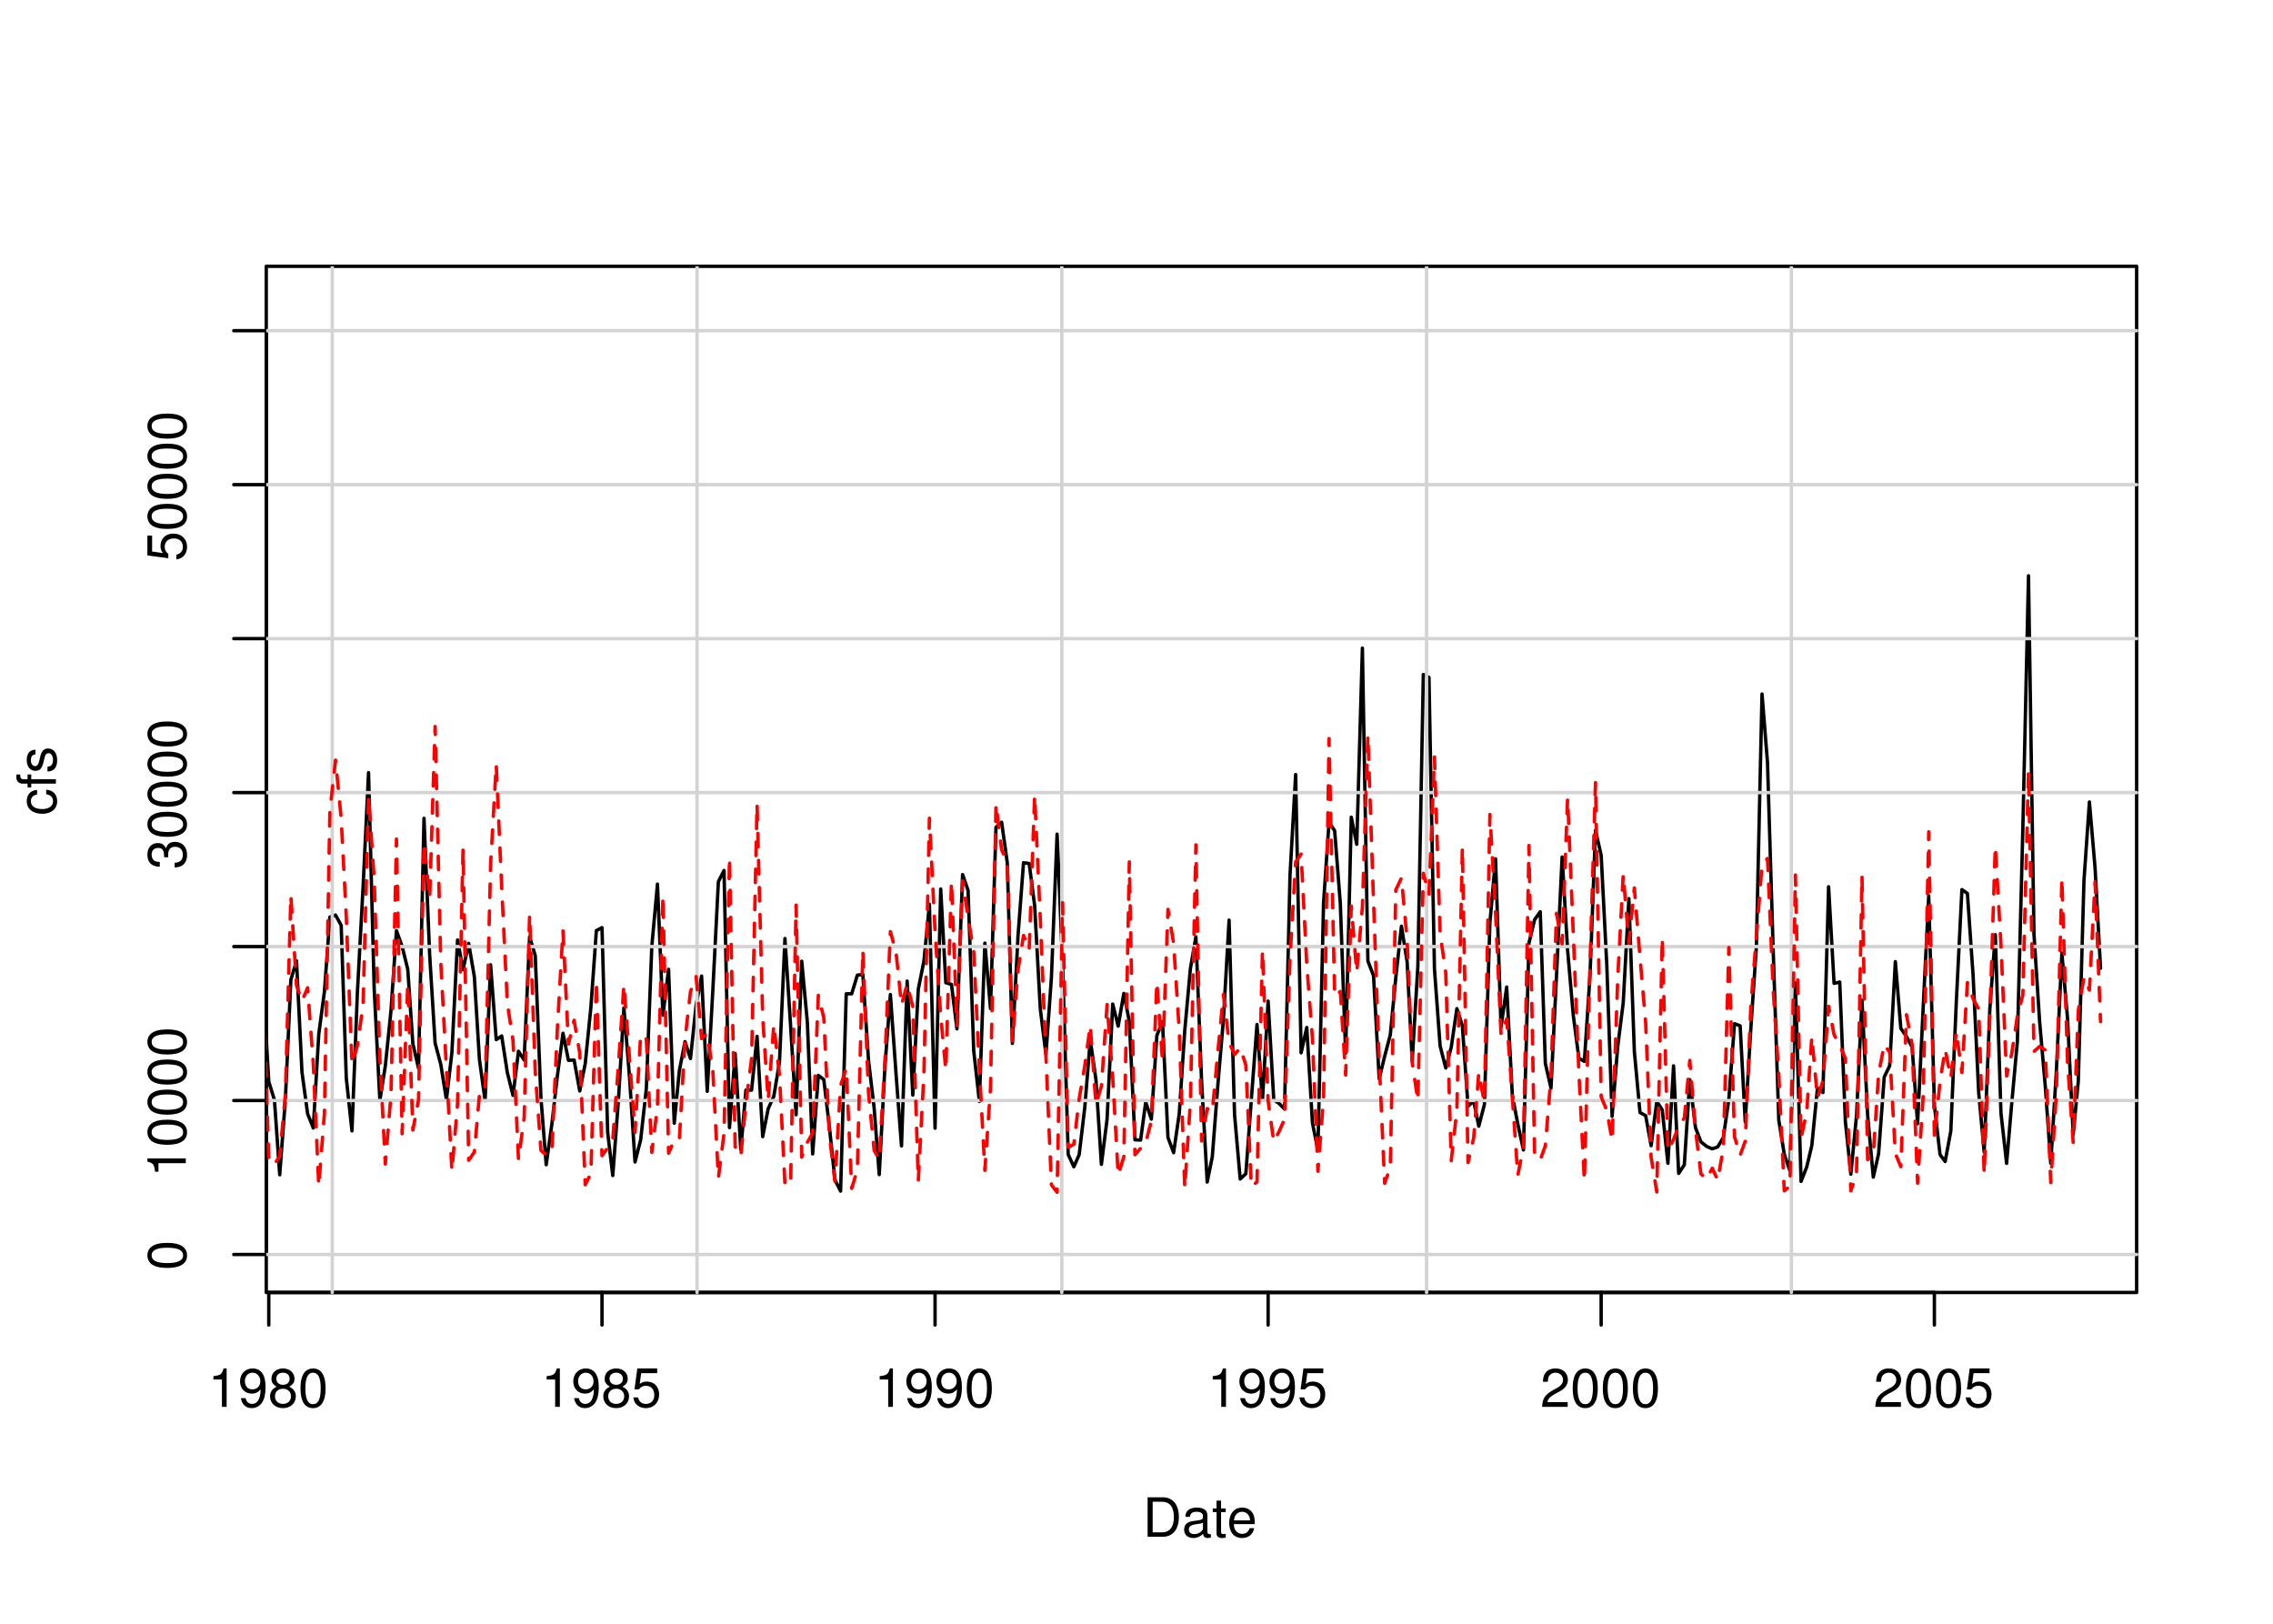 <?xml version="1.0" encoding="UTF-8"?>
<svg xmlns="http://www.w3.org/2000/svg" xmlns:xlink="http://www.w3.org/1999/xlink" width="504pt" height="360pt" viewBox="0 0 504 360" version="1.1">
<defs>
<g>
<symbol overflow="visible" id="glyph0-0">
<path style="stroke:none;" d=""/>
</symbol>
<symbol overflow="visible" id="glyph0-1">
<path style="stroke:none;" d="M 3.109 -6.062 L 3.109 0 L 4.156 0 L 4.156 -8.516 L 3.469 -8.516 C 3.094 -7.203 2.859 -7.016 1.219 -6.812 L 1.219 -6.062 L 3.109 -6.062 Z M 3.109 -6.062 "/>
</symbol>
<symbol overflow="visible" id="glyph0-2">
<path style="stroke:none;" d="M 0.641 -1.938 C 0.844 -0.547 1.75 0.281 3.047 0.281 C 3.984 0.281 4.844 -0.188 5.328 -0.938 C 5.875 -1.766 6.109 -2.812 6.109 -4.359 C 6.109 -5.781 5.891 -6.703 5.391 -7.453 C 4.922 -8.141 4.172 -8.516 3.234 -8.516 C 1.625 -8.516 0.453 -7.312 0.453 -5.641 C 0.453 -4.062 1.531 -2.938 3.078 -2.938 C 3.875 -2.938 4.469 -3.234 5.016 -3.891 C 5 -1.812 4.328 -0.656 3.125 -0.656 C 2.375 -0.656 1.859 -1.125 1.688 -1.938 L 0.641 -1.938 Z M 3.234 -7.578 C 4.219 -7.578 4.953 -6.766 4.953 -5.656 C 4.953 -4.625 4.219 -3.875 3.188 -3.875 C 2.172 -3.875 1.531 -4.578 1.531 -5.719 C 1.531 -6.797 2.25 -7.578 3.234 -7.578 Z M 3.234 -7.578 "/>
</symbol>
<symbol overflow="visible" id="glyph0-3">
<path style="stroke:none;" d="M 4.688 -4.469 C 5.562 -5 5.859 -5.438 5.859 -6.234 C 5.859 -7.578 4.812 -8.516 3.297 -8.516 C 1.797 -8.516 0.75 -7.578 0.75 -6.234 C 0.75 -5.453 1.031 -5.016 1.891 -4.469 C 0.922 -4.016 0.438 -3.297 0.438 -2.359 C 0.438 -0.797 1.625 0.281 3.297 0.281 C 4.984 0.281 6.156 -0.797 6.156 -2.359 C 6.156 -3.297 5.672 -4.016 4.688 -4.469 Z M 3.297 -7.578 C 4.203 -7.578 4.781 -7.047 4.781 -6.219 C 4.781 -5.422 4.188 -4.891 3.297 -4.891 C 2.406 -4.891 1.828 -5.422 1.828 -6.234 C 1.828 -7.047 2.406 -7.578 3.297 -7.578 Z M 3.297 -4.016 C 4.359 -4.016 5.078 -3.344 5.078 -2.344 C 5.078 -1.328 4.359 -0.656 3.281 -0.656 C 2.25 -0.656 1.531 -1.344 1.531 -2.344 C 1.531 -3.344 2.25 -4.016 3.297 -4.016 Z M 3.297 -4.016 "/>
</symbol>
<symbol overflow="visible" id="glyph0-4">
<path style="stroke:none;" d="M 3.297 -8.516 C 2.516 -8.516 1.781 -8.156 1.344 -7.578 C 0.797 -6.828 0.516 -5.688 0.516 -4.109 C 0.516 -1.25 1.469 0.281 3.297 0.281 C 5.094 0.281 6.078 -1.25 6.078 -4.047 C 6.078 -5.703 5.812 -6.797 5.25 -7.578 C 4.812 -8.172 4.109 -8.516 3.297 -8.516 Z M 3.297 -7.578 C 4.438 -7.578 5 -6.422 5 -4.141 C 5 -1.734 4.453 -0.594 3.281 -0.594 C 2.156 -0.594 1.594 -1.781 1.594 -4.109 C 1.594 -6.438 2.156 -7.578 3.297 -7.578 Z M 3.297 -7.578 "/>
</symbol>
<symbol overflow="visible" id="glyph0-5">
<path style="stroke:none;" d="M 5.719 -8.516 L 1.312 -8.516 L 0.688 -3.875 L 1.656 -3.875 C 2.141 -4.469 2.562 -4.672 3.219 -4.672 C 4.359 -4.672 5.078 -3.891 5.078 -2.625 C 5.078 -1.406 4.375 -0.656 3.219 -0.656 C 2.297 -0.656 1.734 -1.125 1.469 -2.094 L 0.422 -2.094 C 0.562 -1.391 0.688 -1.062 0.938 -0.75 C 1.422 -0.094 2.281 0.281 3.234 0.281 C 4.953 0.281 6.156 -0.969 6.156 -2.766 C 6.156 -4.453 5.047 -5.609 3.406 -5.609 C 2.812 -5.609 2.328 -5.453 1.844 -5.094 L 2.172 -7.469 L 5.719 -7.469 L 5.719 -8.516 Z M 5.719 -8.516 "/>
</symbol>
<symbol overflow="visible" id="glyph0-6">
<path style="stroke:none;" d="M 6.078 -1.047 L 1.594 -1.047 C 1.703 -1.734 2.094 -2.188 3.125 -2.797 L 4.328 -3.438 C 5.516 -4.094 6.125 -4.969 6.125 -6.016 C 6.125 -6.719 5.844 -7.375 5.344 -7.844 C 4.844 -8.297 4.219 -8.516 3.406 -8.516 C 2.328 -8.516 1.531 -8.125 1.062 -7.406 C 0.75 -6.953 0.625 -6.422 0.594 -5.562 L 1.656 -5.562 C 1.688 -6.125 1.766 -6.484 1.906 -6.75 C 2.188 -7.266 2.734 -7.578 3.375 -7.578 C 4.328 -7.578 5.047 -6.906 5.047 -5.984 C 5.047 -5.312 4.656 -4.734 3.906 -4.312 L 2.797 -3.688 C 1.016 -2.672 0.5 -1.875 0.406 0 L 6.078 0 L 6.078 -1.047 Z M 6.078 -1.047 "/>
</symbol>
<symbol overflow="visible" id="glyph0-7">
<path style="stroke:none;" d="M 1.062 0 L 4.438 0 C 6.641 0 8 -1.656 8 -4.375 C 8 -7.094 6.656 -8.75 4.438 -8.75 L 1.062 -8.75 L 1.062 0 Z M 2.188 -0.984 L 2.188 -7.766 L 4.25 -7.766 C 5.969 -7.766 6.891 -6.594 6.891 -4.375 C 6.891 -2.156 5.969 -0.984 4.25 -0.984 L 2.188 -0.984 Z M 2.188 -0.984 "/>
</symbol>
<symbol overflow="visible" id="glyph0-8">
<path style="stroke:none;" d="M 6.422 -0.594 C 6.312 -0.562 6.266 -0.562 6.203 -0.562 C 5.859 -0.562 5.656 -0.75 5.656 -1.062 L 5.656 -4.75 C 5.656 -5.875 4.844 -6.469 3.297 -6.469 C 2.391 -6.469 1.625 -6.203 1.219 -5.734 C 0.922 -5.406 0.797 -5.047 0.781 -4.422 L 1.781 -4.422 C 1.875 -5.203 2.328 -5.547 3.266 -5.547 C 4.156 -5.547 4.672 -5.203 4.672 -4.609 L 4.672 -4.344 C 4.672 -3.922 4.422 -3.75 3.625 -3.641 C 2.203 -3.469 1.984 -3.422 1.609 -3.266 C 0.875 -2.969 0.5 -2.406 0.5 -1.578 C 0.5 -0.438 1.297 0.281 2.562 0.281 C 3.359 0.281 4 0 4.703 -0.641 C 4.781 -0.016 5.094 0.281 5.734 0.281 C 5.938 0.281 6.094 0.25 6.422 0.172 L 6.422 -0.594 Z M 4.672 -1.984 C 4.672 -1.641 4.578 -1.438 4.266 -1.156 C 3.859 -0.797 3.375 -0.594 2.781 -0.594 C 2 -0.594 1.547 -0.969 1.547 -1.609 C 1.547 -2.266 1.984 -2.609 3.062 -2.766 C 4.109 -2.906 4.328 -2.953 4.672 -3.109 L 4.672 -1.984 Z M 4.672 -1.984 "/>
</symbol>
<symbol overflow="visible" id="glyph0-9">
<path style="stroke:none;" d="M 3.047 -6.281 L 2.016 -6.281 L 2.016 -8.016 L 1.016 -8.016 L 1.016 -6.281 L 0.172 -6.281 L 0.172 -5.469 L 1.016 -5.469 L 1.016 -0.719 C 1.016 -0.078 1.453 0.281 2.234 0.281 C 2.469 0.281 2.719 0.25 3.047 0.188 L 3.047 -0.641 C 2.922 -0.609 2.766 -0.594 2.562 -0.594 C 2.141 -0.594 2.016 -0.719 2.016 -1.156 L 2.016 -5.469 L 3.047 -5.469 L 3.047 -6.281 Z M 3.047 -6.281 "/>
</symbol>
<symbol overflow="visible" id="glyph0-10">
<path style="stroke:none;" d="M 6.156 -2.812 C 6.156 -3.766 6.078 -4.344 5.906 -4.812 C 5.5 -5.844 4.531 -6.469 3.359 -6.469 C 1.609 -6.469 0.484 -5.125 0.484 -3.062 C 0.484 -1 1.578 0.281 3.344 0.281 C 4.781 0.281 5.766 -0.547 6.031 -1.906 L 5.016 -1.906 C 4.734 -1.078 4.172 -0.641 3.375 -0.641 C 2.734 -0.641 2.203 -0.938 1.859 -1.469 C 1.625 -1.828 1.531 -2.188 1.531 -2.812 L 6.156 -2.812 Z M 1.547 -3.625 C 1.625 -4.781 2.344 -5.547 3.344 -5.547 C 4.328 -5.547 5.094 -4.734 5.094 -3.703 C 5.094 -3.672 5.094 -3.641 5.078 -3.625 L 1.547 -3.625 Z M 1.547 -3.625 "/>
</symbol>
<symbol overflow="visible" id="glyph1-0">
<path style="stroke:none;" d=""/>
</symbol>
<symbol overflow="visible" id="glyph1-1">
<path style="stroke:none;" d="M -8.516 -3.297 C -8.516 -2.516 -8.156 -1.781 -7.578 -1.344 C -6.828 -0.797 -5.688 -0.516 -4.109 -0.516 C -1.25 -0.516 0.281 -1.469 0.281 -3.297 C 0.281 -5.094 -1.25 -6.078 -4.047 -6.078 C -5.703 -6.078 -6.797 -5.812 -7.578 -5.25 C -8.172 -4.812 -8.516 -4.109 -8.516 -3.297 Z M -7.578 -3.297 C -7.578 -4.438 -6.422 -5 -4.141 -5 C -1.734 -5 -0.594 -4.453 -0.594 -3.281 C -0.594 -2.156 -1.781 -1.594 -4.109 -1.594 C -6.438 -1.594 -7.578 -2.156 -7.578 -3.297 Z M -7.578 -3.297 "/>
</symbol>
<symbol overflow="visible" id="glyph1-2">
<path style="stroke:none;" d="M -6.062 -3.109 L 0 -3.109 L 0 -4.156 L -8.516 -4.156 L -8.516 -3.469 C -7.203 -3.094 -7.016 -2.859 -6.812 -1.219 L -6.062 -1.219 L -6.062 -3.109 Z M -6.062 -3.109 "/>
</symbol>
<symbol overflow="visible" id="glyph1-3">
<path style="stroke:none;" d="M -3.906 -2.656 L -3.906 -2.781 L -3.906 -3.234 C -3.906 -4.391 -3.391 -4.984 -2.359 -4.984 C -1.297 -4.984 -0.656 -4.328 -0.656 -3.234 C -0.656 -2.078 -1.234 -1.516 -2.469 -1.438 L -2.469 -0.391 C -1.781 -0.438 -1.344 -0.547 -0.953 -0.75 C -0.141 -1.188 0.281 -2.031 0.281 -3.188 C 0.281 -4.938 -0.766 -6.078 -2.375 -6.078 C -3.453 -6.078 -4.062 -5.656 -4.406 -4.625 C -4.719 -5.422 -5.312 -5.812 -6.172 -5.812 C -7.625 -5.812 -8.516 -4.844 -8.516 -3.234 C -8.516 -1.516 -7.578 -0.594 -5.766 -0.562 L -5.766 -1.625 C -6.281 -1.625 -6.562 -1.688 -6.828 -1.812 C -7.297 -2.047 -7.578 -2.578 -7.578 -3.234 C -7.578 -4.172 -7.031 -4.734 -6.125 -4.734 C -5.531 -4.734 -5.172 -4.531 -4.984 -4.062 C -4.859 -3.766 -4.812 -3.391 -4.797 -2.656 L -3.906 -2.656 Z M -3.906 -2.656 "/>
</symbol>
<symbol overflow="visible" id="glyph1-4">
<path style="stroke:none;" d="M -8.516 -5.719 L -8.516 -1.312 L -3.875 -0.688 L -3.875 -1.656 C -4.469 -2.141 -4.672 -2.562 -4.672 -3.219 C -4.672 -4.359 -3.891 -5.078 -2.625 -5.078 C -1.406 -5.078 -0.656 -4.375 -0.656 -3.219 C -0.656 -2.297 -1.125 -1.734 -2.094 -1.469 L -2.094 -0.422 C -1.391 -0.562 -1.062 -0.688 -0.75 -0.938 C -0.094 -1.422 0.281 -2.281 0.281 -3.234 C 0.281 -4.953 -0.969 -6.156 -2.766 -6.156 C -4.453 -6.156 -5.609 -5.047 -5.609 -3.406 C -5.609 -2.812 -5.453 -2.328 -5.094 -1.844 L -7.469 -2.172 L -7.469 -5.719 L -8.516 -5.719 Z M -8.516 -5.719 "/>
</symbol>
<symbol overflow="visible" id="glyph1-5">
<path style="stroke:none;" d="M -4.172 -5.656 C -4.781 -5.609 -5.188 -5.469 -5.531 -5.234 C -6.125 -4.797 -6.469 -4.047 -6.469 -3.172 C -6.469 -1.469 -5.125 -0.375 -3.031 -0.375 C -1.016 -0.375 0.281 -1.453 0.281 -3.156 C 0.281 -4.656 -0.625 -5.609 -2.156 -5.719 L -2.156 -4.719 C -1.156 -4.547 -0.641 -4.031 -0.641 -3.188 C -0.641 -2.078 -1.547 -1.422 -3.031 -1.422 C -4.609 -1.422 -5.547 -2.062 -5.547 -3.156 C -5.547 -4 -5.047 -4.531 -4.172 -4.641 L -4.172 -5.656 Z M -4.172 -5.656 "/>
</symbol>
<symbol overflow="visible" id="glyph1-6">
<path style="stroke:none;" d="M -6.281 -3.094 L -6.281 -2.047 L -7.266 -2.047 C -7.688 -2.047 -7.906 -2.297 -7.906 -2.75 C -7.906 -2.828 -7.906 -2.875 -7.891 -3.094 L -8.719 -3.094 C -8.766 -2.875 -8.781 -2.734 -8.781 -2.531 C -8.781 -1.609 -8.25 -1.062 -7.359 -1.062 L -6.281 -1.062 L -6.281 -0.219 L -5.469 -0.219 L -5.469 -1.062 L 0 -1.062 L 0 -2.047 L -5.469 -2.047 L -5.469 -3.094 L -6.281 -3.094 Z M -6.281 -3.094 "/>
</symbol>
<symbol overflow="visible" id="glyph1-7">
<path style="stroke:none;" d="M -4.531 -5.25 C -5.766 -5.25 -6.469 -4.422 -6.469 -2.969 C -6.469 -1.516 -5.719 -0.562 -4.547 -0.562 C -3.562 -0.562 -3.094 -1.062 -2.734 -2.562 L -2.516 -3.484 C -2.344 -4.188 -2.094 -4.469 -1.625 -4.469 C -1.047 -4.469 -0.641 -3.875 -0.641 -3 C -0.641 -2.453 -0.797 -2 -1.062 -1.75 C -1.25 -1.594 -1.422 -1.531 -1.875 -1.469 L -1.875 -0.406 C -0.422 -0.453 0.281 -1.266 0.281 -2.922 C 0.281 -4.5 -0.5 -5.516 -1.719 -5.516 C -2.656 -5.516 -3.172 -4.984 -3.469 -3.734 L -3.703 -2.766 C -3.891 -1.953 -4.156 -1.609 -4.594 -1.609 C -5.172 -1.609 -5.547 -2.125 -5.547 -2.938 C -5.547 -3.75 -5.203 -4.172 -4.531 -4.203 L -4.531 -5.25 Z M -4.531 -5.25 "/>
</symbol>
</g>
<clipPath id="clip1">
  <path d="M 59.039 59.039 L 474.758 59.039 L 474.758 287.559 L 59.039 287.559 Z M 59.039 59.039 "/>
</clipPath>
<clipPath id="clip2">
  <path d="M 0 0 L 505 0 L 505 361 L 0 361 Z M 0 0 "/>
</clipPath>
<clipPath id="clip3">
  <path d="M 0 0 L 505 0 L 505 361 L 0 361 Z M 0 0 "/>
</clipPath>
<clipPath id="clip4">
  <path d="M 59.039 59.039 L 474.758 59.039 L 474.758 287.559 L 59.039 287.559 Z M 59.039 59.039 "/>
</clipPath>
</defs>
<g id="surface0">
<rect x="0" y="0" width="504" height="360" style="fill:rgb(100%,100%,100%);fill-opacity:1;stroke:none;"/>
<g clip-path="url(#clip1)" clip-rule="nonzero">
<path style="fill:none;stroke-width:0.75;stroke-linecap:round;stroke-linejoin:round;stroke:rgb(0%,0%,0%);stroke-opacity:1;stroke-miterlimit:10;" d="M 53.41 256.281 L 53.41 256.281 L 54.664 250.379 L 55.879 234.09 L 57.133 212.281 L 58.344 218.301 L 59.598 239.805 L 60.852 243.887 L 62.023 260.465 L 63.277 243.762 L 64.492 217.227 L 65.746 213.031 L 66.957 237.691 L 68.211 246.934 L 69.465 250.094 L 70.68 229.312 L 71.934 219.859 L 73.145 203.316 L 74.398 202.879 L 75.652 205.156 L 76.785 239.023 L 78.039 250.727 L 79.254 219.855 L 80.508 196.645 L 81.719 171.297 L 82.973 219.332 L 84.227 243.945 L 85.441 236.312 L 86.695 224.062 L 87.906 206.336 L 89.16 209.801 L 90.414 214.895 L 91.547 231.41 L 92.801 236.832 L 94.016 181.426 L 95.27 211.672 L 96.48 231.273 L 97.734 235.973 L 98.988 243.809 L 100.203 233.336 L 101.457 208.395 L 102.668 214.992 L 103.922 209.164 L 105.176 216.52 L 106.309 234.926 L 107.562 244.02 L 108.777 213.906 L 110.031 230.508 L 111.242 229.68 L 112.496 237.809 L 113.75 242.863 L 114.965 233.074 L 116.219 235.031 L 117.43 207.703 L 118.684 211.895 L 119.938 243.312 L 121.109 258.238 L 122.363 249.27 L 123.578 238.629 L 124.832 229.082 L 126.043 235.09 L 127.297 235.02 L 128.551 241.875 L 129.766 235.82 L 131.02 223.312 L 132.234 206.324 L 133.484 205.664 L 134.738 251.07 L 135.871 260.633 L 137.125 243.918 L 138.34 223.453 L 139.594 238.926 L 140.805 257.621 L 142.059 252.703 L 143.312 241.363 L 144.527 209.812 L 145.781 196.012 L 146.992 225.074 L 148.246 214.906 L 149.5 249.039 L 150.633 237.387 L 151.887 230.941 L 153.102 234.699 L 154.355 222.805 L 155.566 216.395 L 156.82 241.961 L 158.074 219.238 L 159.289 195.477 L 160.543 192.996 L 161.754 250.004 L 163.008 233.578 L 164.262 254.898 L 165.395 241.68 L 166.648 241.695 L 167.863 229.781 L 169.117 252.004 L 170.328 245.828 L 171.582 243.055 L 172.836 235.484 L 174.051 208.078 L 175.305 227.457 L 176.516 247.148 L 177.77 213.117 L 179.023 226.707 L 180.195 255.84 L 181.449 238.422 L 182.664 239.34 L 183.918 249.977 L 185.133 261.598 L 186.387 264.082 L 187.637 220.328 L 188.852 220.336 L 190.105 216.203 L 191.32 216.039 L 192.574 235.039 L 193.828 245.664 L 194.957 260.422 L 196.211 236.582 L 197.426 220.492 L 198.68 238.078 L 199.891 254.07 L 201.145 217.52 L 202.398 242.793 L 203.613 219.332 L 204.867 213.059 L 206.082 200.469 L 207.332 250.137 L 208.586 197.09 L 209.719 217.879 L 210.973 218.246 L 212.188 228.117 L 213.441 193.902 L 214.652 197.395 L 215.906 232.945 L 217.16 244.203 L 218.375 209.102 L 219.629 223.602 L 220.84 183.43 L 222.094 182.297 L 223.348 191.273 L 224.48 231.332 L 225.734 207.418 L 226.949 191.273 L 228.203 191.445 L 229.414 200.758 L 230.668 223.664 L 231.922 233.773 L 233.137 216.676 L 234.391 184.938 L 235.602 213.371 L 236.855 255.957 L 238.109 258.684 L 239.285 256.012 L 240.539 245.484 L 241.75 230.535 L 243.004 239.348 L 244.219 258.152 L 245.473 248.184 L 246.727 222.613 L 247.938 227.512 L 249.191 220.25 L 250.406 226.453 L 251.66 252.703 L 252.914 252.766 L 254.043 244.34 L 255.297 248.125 L 256.512 229.578 L 257.766 226.504 L 258.98 252.203 L 260.234 255.562 L 261.484 246.895 L 262.699 228.469 L 263.953 214.73 L 265.168 207.695 L 266.422 239.445 L 267.676 262.078 L 268.805 256.484 L 270.059 240.297 L 271.273 226.039 L 272.527 204 L 273.742 247.129 L 274.992 261.395 L 276.246 260.223 L 277.461 243.828 L 278.715 227.145 L 279.93 243.957 L 281.184 221.961 L 282.434 243.84 L 283.566 244.605 L 284.82 245.859 L 286.035 194.117 L 287.289 171.719 L 288.5 233.422 L 289.754 227.801 L 291.008 248.938 L 292.223 254.996 L 293.477 200.16 L 294.688 182.289 L 295.941 184.195 L 297.195 200.301 L 298.371 233.496 L 299.625 181.18 L 300.836 187.184 L 302.09 143.688 L 303.305 213.059 L 304.559 216.324 L 305.812 239.16 L 307.023 234.211 L 308.277 229.422 L 309.492 216.777 L 310.746 205.348 L 312 213.18 L 313.133 235.188 L 314.387 214.238 L 315.598 149.547 L 316.852 150.199 L 318.066 214.816 L 319.32 231.883 L 320.574 236.789 L 321.785 232.191 L 323.039 223.625 L 324.254 227.418 L 325.508 245.27 L 326.762 244.109 L 327.891 249.688 L 329.145 244.883 L 330.359 204.645 L 331.613 190.41 L 332.828 227.707 L 334.082 218.832 L 335.332 242.816 L 336.547 249.223 L 337.801 254.957 L 339.016 209.086 L 340.27 203.906 L 341.523 202.137 L 342.652 235.773 L 343.906 241.254 L 345.121 216.508 L 346.375 190.008 L 347.59 210.656 L 348.84 225.02 L 350.094 234.633 L 351.309 235.32 L 352.562 216.184 L 353.777 184.094 L 355.031 189.605 L 356.281 213.945 L 357.457 247.512 L 358.711 231.965 L 359.922 222.324 L 361.176 199.23 L 362.391 233.137 L 363.645 246.668 L 364.898 247.344 L 366.109 254.02 L 367.363 244.18 L 368.578 246.086 L 369.832 257.91 L 371.086 236.309 L 372.219 260.156 L 373.473 258.25 L 374.684 239.375 L 375.938 249.988 L 377.152 253.152 L 378.406 254.164 L 379.66 254.707 L 380.871 254.285 L 382.125 252.184 L 383.34 243.723 L 384.594 226.965 L 385.848 227.422 L 386.98 248.754 L 388.234 227.766 L 389.445 209.98 L 390.699 153.867 L 391.914 169.07 L 393.168 210.434 L 394.422 248.406 L 395.633 255.898 L 396.887 259.574 L 398.102 217.934 L 399.355 261.934 L 400.609 258.738 L 401.742 253.961 L 402.992 241.227 L 404.207 242.223 L 405.461 196.598 L 406.676 218.02 L 407.93 217.734 L 409.184 248.695 L 410.395 260.332 L 411.648 247.383 L 412.863 221.773 L 414.117 247.254 L 415.371 260.98 L 416.543 255.828 L 417.797 238.777 L 419.008 236.285 L 420.262 213.203 L 421.477 228.004 L 422.73 229.789 L 423.984 232.16 L 425.195 249.148 L 426.449 223.117 L 427.664 198.598 L 428.918 245.113 L 430.172 255.992 L 431.305 257.523 L 432.559 250.762 L 433.77 222.305 L 435.023 197.23 L 436.238 198.09 L 437.492 216.105 L 438.746 242.305 L 439.957 255.438 L 441.211 223.754 L 442.426 207.23 L 443.68 246.793 L 444.934 257.926 L 446.066 244.641 L 447.32 230.91 L 448.531 183.797 L 449.785 127.656 L 451 207.113 L 452.254 226.527 L 453.508 240.82 L 454.719 257.918 L 455.973 237.316 L 457.188 211.305 L 458.441 225.785 L 459.695 251.496 L 460.828 239.738 L 462.082 195.293 L 463.293 177.812 L 464.547 192.43 L 465.762 214.672 "/>
</g>
<g clip-path="url(#clip2)" clip-rule="nonzero">
<path style="fill:none;stroke-width:0.75;stroke-linecap:round;stroke-linejoin:round;stroke:rgb(0%,0%,0%);stroke-opacity:1;stroke-miterlimit:10;" d="M 59.598 286.559 L 428.918 286.559 "/>
<path style="fill:none;stroke-width:0.75;stroke-linecap:round;stroke-linejoin:round;stroke:rgb(0%,0%,0%);stroke-opacity:1;stroke-miterlimit:10;" d="M 59.598 286.559 L 59.598 293.762 "/>
<path style="fill:none;stroke-width:0.75;stroke-linecap:round;stroke-linejoin:round;stroke:rgb(0%,0%,0%);stroke-opacity:1;stroke-miterlimit:10;" d="M 133.484 286.559 L 133.484 293.762 "/>
<path style="fill:none;stroke-width:0.75;stroke-linecap:round;stroke-linejoin:round;stroke:rgb(0%,0%,0%);stroke-opacity:1;stroke-miterlimit:10;" d="M 207.332 286.559 L 207.332 293.762 "/>
<path style="fill:none;stroke-width:0.75;stroke-linecap:round;stroke-linejoin:round;stroke:rgb(0%,0%,0%);stroke-opacity:1;stroke-miterlimit:10;" d="M 281.184 286.559 L 281.184 293.762 "/>
<path style="fill:none;stroke-width:0.75;stroke-linecap:round;stroke-linejoin:round;stroke:rgb(0%,0%,0%);stroke-opacity:1;stroke-miterlimit:10;" d="M 355.031 286.559 L 355.031 293.762 "/>
<path style="fill:none;stroke-width:0.75;stroke-linecap:round;stroke-linejoin:round;stroke:rgb(0%,0%,0%);stroke-opacity:1;stroke-miterlimit:10;" d="M 428.918 286.559 L 428.918 293.762 "/>
<g style="fill:rgb(0%,0%,0%);fill-opacity:1;">
  <use xlink:href="#glyph0-1" x="46.098" y="311.916"/>
  <use xlink:href="#glyph0-2" x="52.77" y="311.916"/>
  <use xlink:href="#glyph0-3" x="59.441" y="311.916"/>
  <use xlink:href="#glyph0-4" x="66.113" y="311.916"/>
</g>
<g style="fill:rgb(0%,0%,0%);fill-opacity:1;">
  <use xlink:href="#glyph0-1" x="119.984" y="311.916"/>
  <use xlink:href="#glyph0-2" x="126.656" y="311.916"/>
  <use xlink:href="#glyph0-3" x="133.328" y="311.916"/>
  <use xlink:href="#glyph0-5" x="140" y="311.916"/>
</g>
<g style="fill:rgb(0%,0%,0%);fill-opacity:1;">
  <use xlink:href="#glyph0-1" x="193.832" y="311.916"/>
  <use xlink:href="#glyph0-2" x="200.504" y="311.916"/>
  <use xlink:href="#glyph0-2" x="207.176" y="311.916"/>
  <use xlink:href="#glyph0-4" x="213.848" y="311.916"/>
</g>
<g style="fill:rgb(0%,0%,0%);fill-opacity:1;">
  <use xlink:href="#glyph0-1" x="267.684" y="311.916"/>
  <use xlink:href="#glyph0-2" x="274.355" y="311.916"/>
  <use xlink:href="#glyph0-2" x="281.027" y="311.916"/>
  <use xlink:href="#glyph0-5" x="287.699" y="311.916"/>
</g>
<g style="fill:rgb(0%,0%,0%);fill-opacity:1;">
  <use xlink:href="#glyph0-6" x="341.531" y="311.916"/>
  <use xlink:href="#glyph0-4" x="348.203" y="311.916"/>
  <use xlink:href="#glyph0-4" x="354.875" y="311.916"/>
  <use xlink:href="#glyph0-4" x="361.547" y="311.916"/>
</g>
<g style="fill:rgb(0%,0%,0%);fill-opacity:1;">
  <use xlink:href="#glyph0-6" x="415.418" y="311.916"/>
  <use xlink:href="#glyph0-4" x="422.09" y="311.916"/>
  <use xlink:href="#glyph0-4" x="428.762" y="311.916"/>
  <use xlink:href="#glyph0-5" x="435.434" y="311.916"/>
</g>
<path style="fill:none;stroke-width:0.75;stroke-linecap:round;stroke-linejoin:round;stroke:rgb(0%,0%,0%);stroke-opacity:1;stroke-miterlimit:10;" d="M 59.039 278.133 L 59.039 73.32 "/>
<path style="fill:none;stroke-width:0.75;stroke-linecap:round;stroke-linejoin:round;stroke:rgb(0%,0%,0%);stroke-opacity:1;stroke-miterlimit:10;" d="M 59.039 278.133 L 51.84 278.133 "/>
<path style="fill:none;stroke-width:0.75;stroke-linecap:round;stroke-linejoin:round;stroke:rgb(0%,0%,0%);stroke-opacity:1;stroke-miterlimit:10;" d="M 59.039 243.996 L 51.84 243.996 "/>
<path style="fill:none;stroke-width:0.75;stroke-linecap:round;stroke-linejoin:round;stroke:rgb(0%,0%,0%);stroke-opacity:1;stroke-miterlimit:10;" d="M 59.039 209.863 L 51.84 209.863 "/>
<path style="fill:none;stroke-width:0.75;stroke-linecap:round;stroke-linejoin:round;stroke:rgb(0%,0%,0%);stroke-opacity:1;stroke-miterlimit:10;" d="M 59.039 175.727 L 51.84 175.727 "/>
<path style="fill:none;stroke-width:0.75;stroke-linecap:round;stroke-linejoin:round;stroke:rgb(0%,0%,0%);stroke-opacity:1;stroke-miterlimit:10;" d="M 59.039 141.59 L 51.84 141.59 "/>
<path style="fill:none;stroke-width:0.75;stroke-linecap:round;stroke-linejoin:round;stroke:rgb(0%,0%,0%);stroke-opacity:1;stroke-miterlimit:10;" d="M 59.039 107.457 L 51.84 107.457 "/>
<path style="fill:none;stroke-width:0.75;stroke-linecap:round;stroke-linejoin:round;stroke:rgb(0%,0%,0%);stroke-opacity:1;stroke-miterlimit:10;" d="M 59.039 73.32 L 51.84 73.32 "/>
<g style="fill:rgb(0%,0%,0%);fill-opacity:1;">
  <use xlink:href="#glyph1-1" x="41.197" y="281.633"/>
</g>
<g style="fill:rgb(0%,0%,0%);fill-opacity:1;">
  <use xlink:href="#glyph1-2" x="41.197" y="260.996"/>
  <use xlink:href="#glyph1-1" x="41.197" y="254.324"/>
  <use xlink:href="#glyph1-1" x="41.197" y="247.652"/>
  <use xlink:href="#glyph1-1" x="41.197" y="240.98"/>
  <use xlink:href="#glyph1-1" x="41.197" y="234.309"/>
</g>
<g style="fill:rgb(0%,0%,0%);fill-opacity:1;">
  <use xlink:href="#glyph1-3" x="41.197" y="192.727"/>
  <use xlink:href="#glyph1-1" x="41.197" y="186.055"/>
  <use xlink:href="#glyph1-1" x="41.197" y="179.383"/>
  <use xlink:href="#glyph1-1" x="41.197" y="172.711"/>
  <use xlink:href="#glyph1-1" x="41.197" y="166.039"/>
</g>
<g style="fill:rgb(0%,0%,0%);fill-opacity:1;">
  <use xlink:href="#glyph1-4" x="41.197" y="124.457"/>
  <use xlink:href="#glyph1-1" x="41.197" y="117.785"/>
  <use xlink:href="#glyph1-1" x="41.197" y="111.113"/>
  <use xlink:href="#glyph1-1" x="41.197" y="104.441"/>
  <use xlink:href="#glyph1-1" x="41.197" y="97.77"/>
</g>
<path style="fill:none;stroke-width:0.75;stroke-linecap:round;stroke-linejoin:round;stroke:rgb(0%,0%,0%);stroke-opacity:1;stroke-miterlimit:10;" d="M 59.039 286.559 L 59.039 286.559 L 473.762 286.559 L 473.762 59.039 L 59.039 59.039 L 59.039 286.559 "/>
</g>
<g clip-path="url(#clip3)" clip-rule="nonzero">
<g style="fill:rgb(0%,0%,0%);fill-opacity:1;">
  <use xlink:href="#glyph0-7" x="253.398" y="340.717"/>
  <use xlink:href="#glyph0-8" x="262.062" y="340.717"/>
  <use xlink:href="#glyph0-9" x="268.734" y="340.717"/>
  <use xlink:href="#glyph0-10" x="272.07" y="340.717"/>
</g>
<g style="fill:rgb(0%,0%,0%);fill-opacity:1;">
  <use xlink:href="#glyph1-5" x="12.396" y="180.801"/>
  <use xlink:href="#glyph1-6" x="12.396" y="174.801"/>
  <use xlink:href="#glyph1-7" x="12.396" y="171.465"/>
</g>
</g>
<g clip-path="url(#clip4)" clip-rule="nonzero">
<path style="fill:none;stroke-width:0.75;stroke-linecap:round;stroke-linejoin:round;stroke:rgb(82.745%,82.745%,82.745%);stroke-opacity:1;stroke-miterlimit:10;" d="M 73.672 286.559 L 73.672 59.039 "/>
<path style="fill:none;stroke-width:0.75;stroke-linecap:round;stroke-linejoin:round;stroke:rgb(82.745%,82.745%,82.745%);stroke-opacity:1;stroke-miterlimit:10;" d="M 154.559 286.559 L 154.559 59.039 "/>
<path style="fill:none;stroke-width:0.75;stroke-linecap:round;stroke-linejoin:round;stroke:rgb(82.745%,82.745%,82.745%);stroke-opacity:1;stroke-miterlimit:10;" d="M 235.441 286.559 L 235.441 59.039 "/>
<path style="fill:none;stroke-width:0.75;stroke-linecap:round;stroke-linejoin:round;stroke:rgb(82.745%,82.745%,82.745%);stroke-opacity:1;stroke-miterlimit:10;" d="M 316.324 286.559 L 316.324 59.039 "/>
<path style="fill:none;stroke-width:0.75;stroke-linecap:round;stroke-linejoin:round;stroke:rgb(82.745%,82.745%,82.745%);stroke-opacity:1;stroke-miterlimit:10;" d="M 397.211 286.559 L 397.211 59.039 "/>
<path style="fill:none;stroke-width:0.75;stroke-linecap:round;stroke-linejoin:round;stroke:rgb(82.745%,82.745%,82.745%);stroke-opacity:1;stroke-miterlimit:10;" d="M 59.039 278.133 L 473.762 278.133 "/>
<path style="fill:none;stroke-width:0.75;stroke-linecap:round;stroke-linejoin:round;stroke:rgb(82.745%,82.745%,82.745%);stroke-opacity:1;stroke-miterlimit:10;" d="M 59.039 243.996 L 473.762 243.996 "/>
<path style="fill:none;stroke-width:0.75;stroke-linecap:round;stroke-linejoin:round;stroke:rgb(82.745%,82.745%,82.745%);stroke-opacity:1;stroke-miterlimit:10;" d="M 59.039 209.863 L 473.762 209.863 "/>
<path style="fill:none;stroke-width:0.75;stroke-linecap:round;stroke-linejoin:round;stroke:rgb(82.745%,82.745%,82.745%);stroke-opacity:1;stroke-miterlimit:10;" d="M 59.039 175.727 L 473.762 175.727 "/>
<path style="fill:none;stroke-width:0.75;stroke-linecap:round;stroke-linejoin:round;stroke:rgb(82.745%,82.745%,82.745%);stroke-opacity:1;stroke-miterlimit:10;" d="M 59.039 141.59 L 473.762 141.59 "/>
<path style="fill:none;stroke-width:0.75;stroke-linecap:round;stroke-linejoin:round;stroke:rgb(82.745%,82.745%,82.745%);stroke-opacity:1;stroke-miterlimit:10;" d="M 59.039 107.457 L 473.762 107.457 "/>
<path style="fill:none;stroke-width:0.75;stroke-linecap:round;stroke-linejoin:round;stroke:rgb(82.745%,82.745%,82.745%);stroke-opacity:1;stroke-miterlimit:10;" d="M 59.039 73.32 L 473.762 73.32 "/>
<path style="fill:none;stroke-width:0.75;stroke-linecap:round;stroke-linejoin:round;stroke:rgb(100%,0%,0%);stroke-opacity:1;stroke-dasharray:3,3;stroke-miterlimit:10;" d="M 53.41 227.859 L 53.41 227.859 L 54.664 243.68 L 55.879 263.176 L 57.133 263.465 L 58.344 216.902 L 59.598 257.5 L 60.852 258.082 L 62.023 256.395 L 63.277 242.598 L 64.492 198.531 L 65.746 218.469 L 66.957 221.934 L 68.211 219 L 69.465 235.93 L 70.68 262.961 L 71.934 246.816 L 73.145 179.762 L 74.398 168.531 L 75.652 181.449 L 76.785 203.383 L 78.039 235.852 L 79.254 231.793 L 80.508 222.695 L 81.719 176.496 L 82.973 194.957 L 84.227 234.613 L 85.441 258.082 L 86.695 242.637 L 87.906 186.027 L 89.16 251.371 L 90.414 218.148 L 91.547 250.551 L 92.801 243.812 L 94.016 186.727 L 95.27 199.199 L 96.48 161.07 L 97.734 213.445 L 98.988 236.961 L 100.203 259.598 L 101.457 244.621 L 102.668 188.16 L 103.922 257.242 L 105.176 255.418 L 106.309 242.723 L 107.562 242.23 L 108.777 191.715 L 110.031 169.523 L 111.242 196.695 L 112.496 222.496 L 113.75 230.66 L 114.965 257.059 L 116.219 247.84 L 117.43 202.82 L 118.684 237.684 L 119.938 255.039 L 121.109 256.121 L 122.363 255.184 L 123.578 228.18 L 124.832 206.324 L 126.043 231.477 L 127.297 226.207 L 128.551 233.5 L 129.766 262.68 L 131.02 260.133 L 132.234 217.52 L 133.484 256.23 L 134.738 254.5 L 135.871 252.629 L 137.125 236.129 L 138.34 218.352 L 139.594 234.715 L 140.805 251.051 L 142.059 229.414 L 143.312 230.383 L 144.527 255.496 L 145.781 245.34 L 146.992 198.598 L 148.246 255.676 L 149.5 252.793 L 150.633 252.645 L 151.887 230.426 L 153.102 219.84 L 154.355 216.512 L 155.566 230.27 L 156.82 229.188 L 158.074 237.691 L 159.289 261.137 L 160.543 251.262 L 161.754 190.094 L 163.008 254.242 L 164.262 256.277 L 165.395 244.508 L 166.648 234.723 L 167.863 178.23 L 169.117 225.598 L 170.328 243.891 L 171.582 227.203 L 172.836 238.332 L 174.051 262.656 L 175.305 262.457 L 176.516 200.676 L 177.77 256.562 L 179.023 253.25 L 180.195 251.238 L 181.449 220.676 L 182.664 225.664 L 183.918 251.871 L 185.133 261.914 L 186.387 240.645 L 187.637 236.871 L 188.852 263.48 L 190.105 259.301 L 191.32 210.672 L 192.574 242.328 L 193.828 255.043 L 194.957 257.055 L 196.211 235.285 L 197.426 206.559 L 198.68 211.102 L 199.891 222.812 L 201.145 218.199 L 202.398 223.195 L 203.613 261.871 L 204.867 237.922 L 206.082 181.402 L 207.332 206.453 L 208.586 225.273 L 209.719 237.25 L 210.973 195.406 L 212.188 227.355 L 213.441 195.305 L 214.652 203.375 L 215.906 210.969 L 217.16 236.832 L 218.375 259.48 L 219.629 241.242 L 220.84 178.312 L 222.094 188.406 L 223.348 191.184 L 224.48 230.801 L 225.734 215.023 L 226.949 207.395 L 228.203 210.574 L 229.414 176.383 L 230.668 203.68 L 231.922 234.32 L 233.137 262.691 L 234.391 264.34 L 235.602 200.133 L 236.855 254.41 L 238.109 253.68 L 239.285 243.656 L 240.539 236.234 L 241.75 227.336 L 243.004 244.867 L 244.219 240.812 L 245.473 222.719 L 246.727 238.848 L 247.938 260.516 L 249.191 256.473 L 250.406 191.098 L 251.66 256.016 L 252.914 254.59 L 254.043 253.371 L 255.297 248.488 L 256.512 217.73 L 257.766 235.227 L 258.98 201.605 L 260.234 209.121 L 261.484 228.625 L 262.699 263.375 L 263.953 244.285 L 265.168 187.316 L 266.422 252.973 L 267.676 245.777 L 268.805 246.512 L 270.059 232.977 L 271.273 220.48 L 272.527 231.121 L 273.742 233.797 L 274.992 232.324 L 276.246 236.129 L 277.461 263.059 L 278.715 262.066 L 279.93 210.734 L 281.184 244.09 L 282.434 253.098 L 283.566 250.957 L 284.82 248.152 L 286.035 212.562 L 287.289 191.09 L 288.5 189.352 L 289.754 213.891 L 291.008 230.285 L 292.223 259.695 L 293.477 243.438 L 294.688 163.75 L 295.941 220.895 L 297.195 219.812 L 298.371 238.363 L 299.625 200.898 L 300.836 215.535 L 302.09 201.078 L 303.305 163.004 L 304.559 199.891 L 305.812 235.281 L 307.023 262.344 L 308.277 258.781 L 309.492 197.309 L 310.746 194.664 L 312 208.316 L 313.133 235.613 L 314.387 243.984 L 315.598 193.617 L 316.852 198.289 L 318.066 167.828 L 319.32 207.004 L 320.574 215.688 L 321.785 257.336 L 323.039 246.074 L 324.254 187.855 L 325.508 257.758 L 326.762 252.32 L 327.891 237.828 L 329.145 244.508 L 330.359 180.578 L 331.613 202.312 L 332.828 229.375 L 334.082 225.898 L 335.332 243.195 L 336.547 260.578 L 337.801 254.23 L 339.016 187.457 L 340.27 256.191 L 341.523 257.16 L 342.652 254.031 L 343.906 238.684 L 345.121 202.496 L 346.375 209.262 L 347.59 176.992 L 348.84 206.777 L 350.094 237.91 L 351.309 261.84 L 352.562 213.523 L 353.777 173.508 L 355.031 243.203 L 356.281 246.18 L 357.457 252.875 L 358.711 216.754 L 359.922 193.934 L 361.176 209.059 L 362.391 196.871 L 363.645 212.277 L 364.898 226.738 L 366.109 256.605 L 367.363 264.281 L 368.578 207.879 L 369.832 255.152 L 371.086 252.605 L 372.219 249.777 L 373.473 247.863 L 374.684 235.102 L 375.938 250.469 L 377.152 260.27 L 378.406 261.414 L 379.66 259.008 L 380.871 261.641 L 382.125 254.578 L 383.34 210.074 L 384.594 252.035 L 385.848 256.102 L 386.98 253.004 L 388.234 222.582 L 389.445 207.789 L 390.699 191.727 L 391.914 190.32 L 393.168 219.305 L 394.422 238.426 L 395.633 264.023 L 396.887 262.973 L 398.102 193.996 L 399.355 252.355 L 400.609 246.523 L 401.742 229.875 L 402.992 243.426 L 404.207 239.617 L 405.461 223.105 L 406.676 229.418 L 407.93 231.766 L 409.184 234.699 L 410.395 264.02 L 411.648 260.375 L 412.863 194.145 L 414.117 257.102 L 415.371 255.945 L 416.543 238.117 L 417.797 231.598 L 419.008 233.312 L 420.262 255.75 L 421.477 258.672 L 422.73 224.98 L 423.984 231.645 L 425.195 262.332 L 426.449 242.727 L 427.664 184.414 L 428.918 252.109 L 430.172 239.746 L 431.305 232.652 L 432.559 238.953 L 433.77 228.746 L 435.023 237.793 L 436.238 217.852 L 437.492 221.434 L 438.746 223.719 L 439.957 260.305 L 441.211 225.367 L 442.426 187.617 L 443.68 209.473 L 444.934 238.574 L 446.066 233.602 L 447.32 225.215 L 448.531 220.59 L 449.785 170.91 L 451 233.133 L 452.254 231.988 L 453.508 232.824 L 454.719 262.207 L 455.973 242.184 L 457.188 194.664 L 458.441 235.508 L 459.695 253.289 L 460.828 224.051 L 462.082 216.727 L 463.293 219.516 L 464.547 195.512 L 465.762 226.512 "/>
</g>
</g>
</svg>
